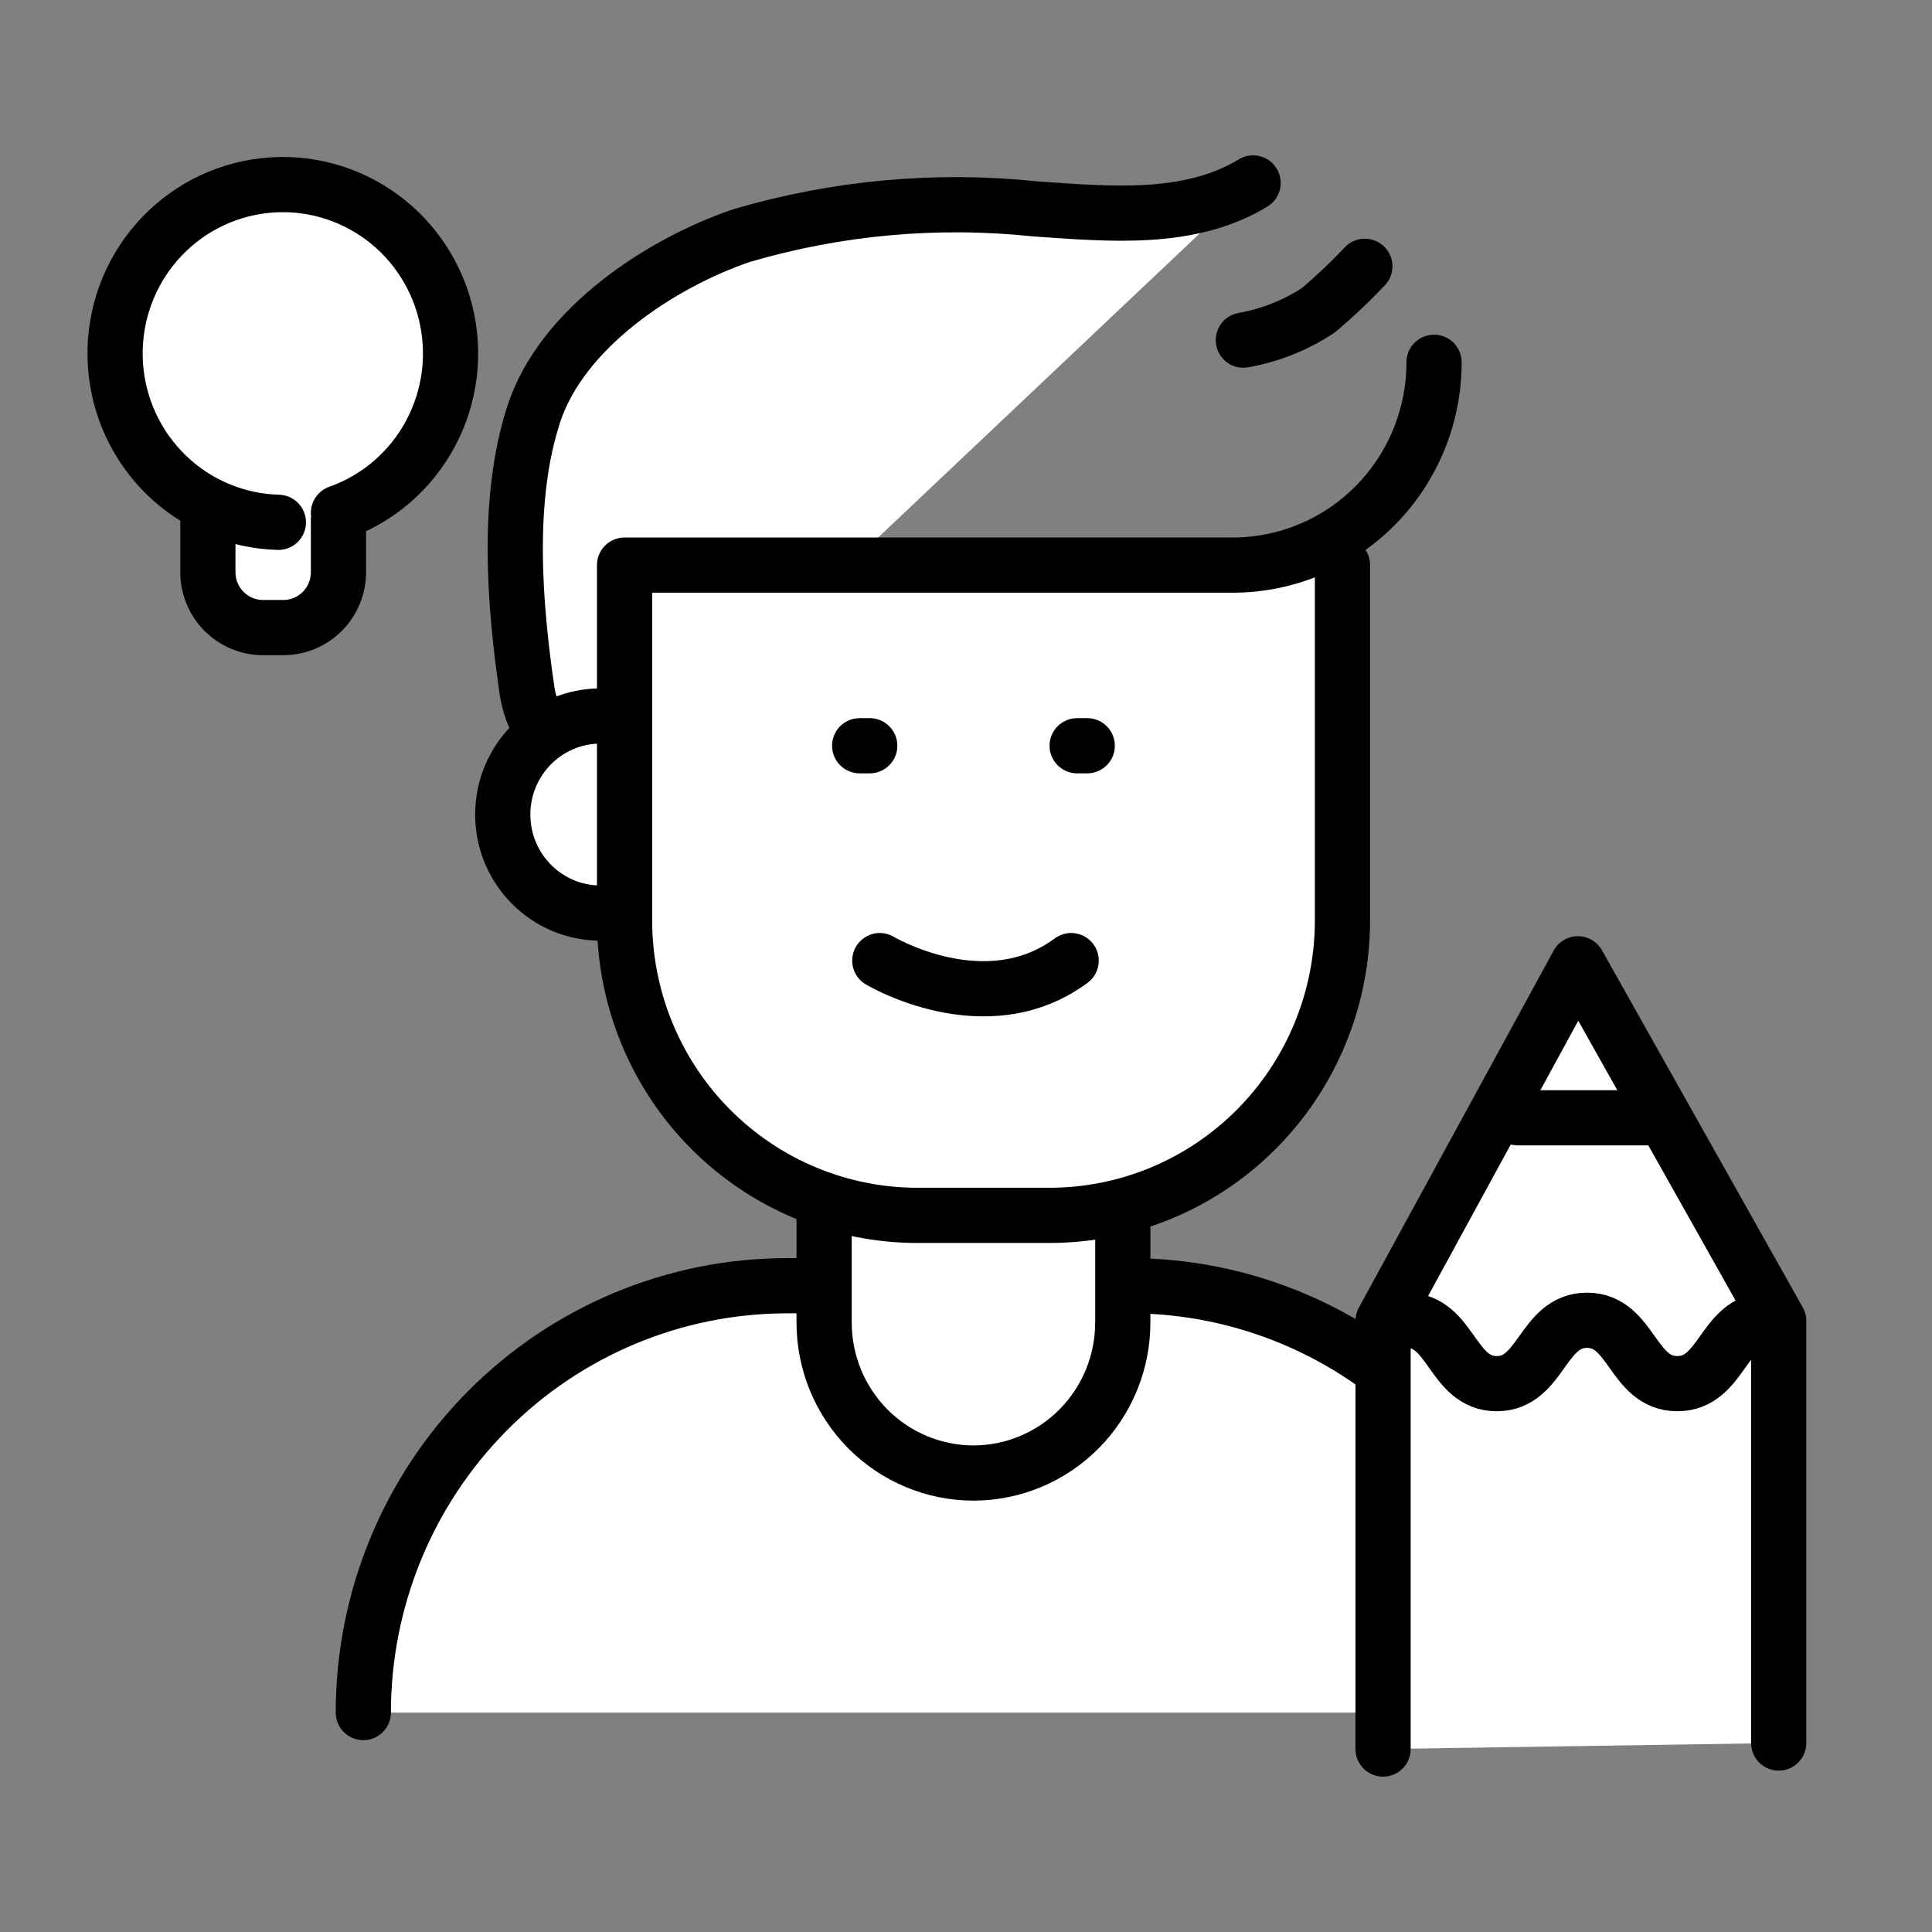 <svg width="376" height="376" viewBox="0 0 376 376" fill="none" xmlns="http://www.w3.org/2000/svg">
<rect x="0" y="0" width="376" height="376" fill="#808080" stroke="none"/>
<path d="M70.71 333.294C70.71 311.273 79.394 290.153 94.854 274.576C110.314 258.999 131.285 250.239 153.156 250.223H219.922C241.794 250.239 262.765 258.999 278.225 274.576C293.685 290.153 302.369 311.273 302.369 333.294" fill="white"/>
<path d="M70.71 333.294C70.71 311.273 79.394 290.153 94.854 274.576C110.314 258.999 131.285 250.239 153.156 250.223H219.922C241.794 250.239 262.765 258.999 278.225 274.576C293.685 290.153 302.369 311.273 302.369 333.294" stroke="black" stroke-width="10.743" stroke-linecap="round" stroke-linejoin="round"/>
<path d="M120.999 151.797C116.504 151.389 112.266 149.501 108.944 146.424C105.622 143.347 103.401 139.253 102.623 134.775C100.112 117.692 98.458 97.093 103.91 80.504C109.361 63.914 128.411 51.271 144.337 45.844C162.912 40.386 182.365 38.626 201.608 40.664C216.003 41.651 231.5 43.131 243.873 35.607" fill="white"/>
<path d="M120.999 151.797C116.504 151.389 112.266 149.501 108.944 146.424C105.622 143.347 103.401 139.253 102.623 134.775C100.112 117.692 98.458 97.093 103.91 80.504C109.361 63.914 128.411 51.271 144.337 45.844C162.912 40.386 182.365 38.626 201.608 40.664C216.003 41.651 231.5 43.131 243.873 35.607" stroke="black" stroke-width="10.743" stroke-linecap="round" stroke-linejoin="round"/>
<path d="M116.895 177.702C127.416 177.702 135.945 169.115 135.945 158.522C135.945 147.93 127.416 139.342 116.895 139.342C106.374 139.342 97.845 147.93 97.845 158.522C97.845 169.115 106.374 177.702 116.895 177.702Z" fill="white" stroke="black" stroke-width="10.743" stroke-linecap="round" stroke-linejoin="round"/>
<path d="M241.977 66.195C247.175 65.274 252.134 63.302 256.555 60.398C259.738 57.719 262.765 54.856 265.621 51.826" stroke="black" stroke-width="10.743" stroke-linecap="round" stroke-linejoin="round"/>
<path d="M160.325 224.079H218.515V257.32C218.523 261.167 217.778 264.978 216.323 268.535C214.869 272.092 212.733 275.326 210.037 278.052C207.34 280.778 204.137 282.943 200.61 284.423C197.083 285.902 193.302 286.668 189.481 286.676C181.764 286.676 174.364 283.589 168.908 278.096C163.451 272.602 160.386 265.151 160.386 257.382V224.079H160.325Z" fill="white" stroke="black" stroke-width="10.743" stroke-linecap="round" stroke-linejoin="round"/>
<path d="M261.268 109.98V179.114C261.268 186.66 259.791 194.131 256.921 201.101C254.051 208.071 249.846 214.404 244.543 219.736C239.242 225.069 232.948 229.296 226.022 232.178C219.096 235.06 211.674 236.539 204.18 236.531H178.576C163.452 236.531 148.947 230.482 138.253 219.714C127.558 208.947 121.55 194.342 121.55 179.114V109.98H239.891C250.288 109.98 260.259 105.822 267.611 98.42C274.962 91.017 279.092 80.978 279.092 70.51" fill="white"/>
<path d="M261.268 109.98V179.114C261.268 186.66 259.791 194.131 256.921 201.101C254.051 208.071 249.846 214.404 244.543 219.736C239.242 225.069 232.948 229.296 226.022 232.178C219.096 235.06 211.674 236.539 204.18 236.531H178.576C163.452 236.531 148.947 230.482 138.253 219.714C127.558 208.947 121.55 194.342 121.55 179.114V109.98H239.891C250.288 109.98 260.259 105.822 267.611 98.42C274.962 91.017 279.092 80.978 279.092 70.51" stroke="black" stroke-width="10.743" stroke-linecap="round" stroke-linejoin="round"/>
<path d="M167.306 145.134H169.266" stroke="black" stroke-width="10.743" stroke-linecap="round" stroke-linejoin="round"/>
<path d="M209.633 145.134H211.593" stroke="black" stroke-width="10.743" stroke-linecap="round" stroke-linejoin="round"/>
<path d="M171.225 186.951C171.225 186.951 191.805 199.285 208.466 186.951H171.225Z" fill="white"/>
<path d="M171.225 186.951C171.225 186.951 191.805 199.285 208.466 186.951" stroke="black" stroke-width="10.743" stroke-linecap="round" stroke-linejoin="round"/>
<path d="M269.169 340.393V257.075L307.085 187.57L346.165 257.075V339.221" fill="white"/>
<path d="M269.169 340.393V257.075L307.085 187.57L346.165 257.075V339.221" stroke="black" stroke-width="10.743" stroke-linecap="round" stroke-linejoin="round"/>
<path d="M273.765 256.947C282.524 256.947 282.524 269.282 291.283 269.282C300.042 269.282 300.103 256.947 308.863 256.947C317.622 256.947 317.622 269.282 326.442 269.282C335.263 269.282 335.263 256.947 344.022 256.947" fill="white"/>
<path d="M273.765 256.947C282.524 256.947 282.524 269.282 291.283 269.282C300.042 269.282 300.103 256.947 308.863 256.947C317.622 256.947 317.622 269.282 326.442 269.282C335.263 269.282 335.263 256.947 344.022 256.947" stroke="black" stroke-width="10.743" stroke-linecap="round" stroke-linejoin="round"/>
<path d="M295.429 217.543H322.286" stroke="black" stroke-width="10.743" stroke-linecap="round" stroke-linejoin="round"/>
<path d="M40.515 87.538H65.874V111.343C65.874 114.205 64.745 116.95 62.734 118.974C60.724 120.998 57.998 122.136 55.154 122.136H51.173C48.33 122.136 45.603 120.998 43.593 118.974C41.583 116.95 40.454 114.205 40.454 111.343V87.538H40.515Z" fill="white" stroke="black" stroke-width="10.743" stroke-linecap="round" stroke-linejoin="round"/>
<path d="M54.174 101.652C46.032 101.434 38.266 98.161 32.399 92.474C26.531 86.787 22.987 79.097 22.461 70.915C21.936 62.732 24.466 54.647 29.557 48.246C34.647 41.846 41.93 37.592 49.975 36.32C58.021 35.047 66.248 36.848 73.042 41.37C79.837 45.891 84.707 52.805 86.698 60.756C88.689 68.707 87.657 77.12 83.804 84.344C79.951 91.568 73.555 97.082 65.873 99.802" fill="white"/>
<path d="M54.174 101.652C46.032 101.434 38.266 98.161 32.399 92.474C26.531 86.787 22.987 79.097 22.461 70.915C21.936 62.732 24.466 54.647 29.557 48.246C34.647 41.846 41.93 37.592 49.975 36.32C58.021 35.047 66.248 36.848 73.042 41.37C79.837 45.891 84.707 52.805 86.698 60.756C88.689 68.707 87.657 77.12 83.804 84.344C79.951 91.568 73.555 97.082 65.873 99.802" stroke="black" stroke-width="10.743" stroke-linecap="round" stroke-linejoin="round"/>
</svg>
